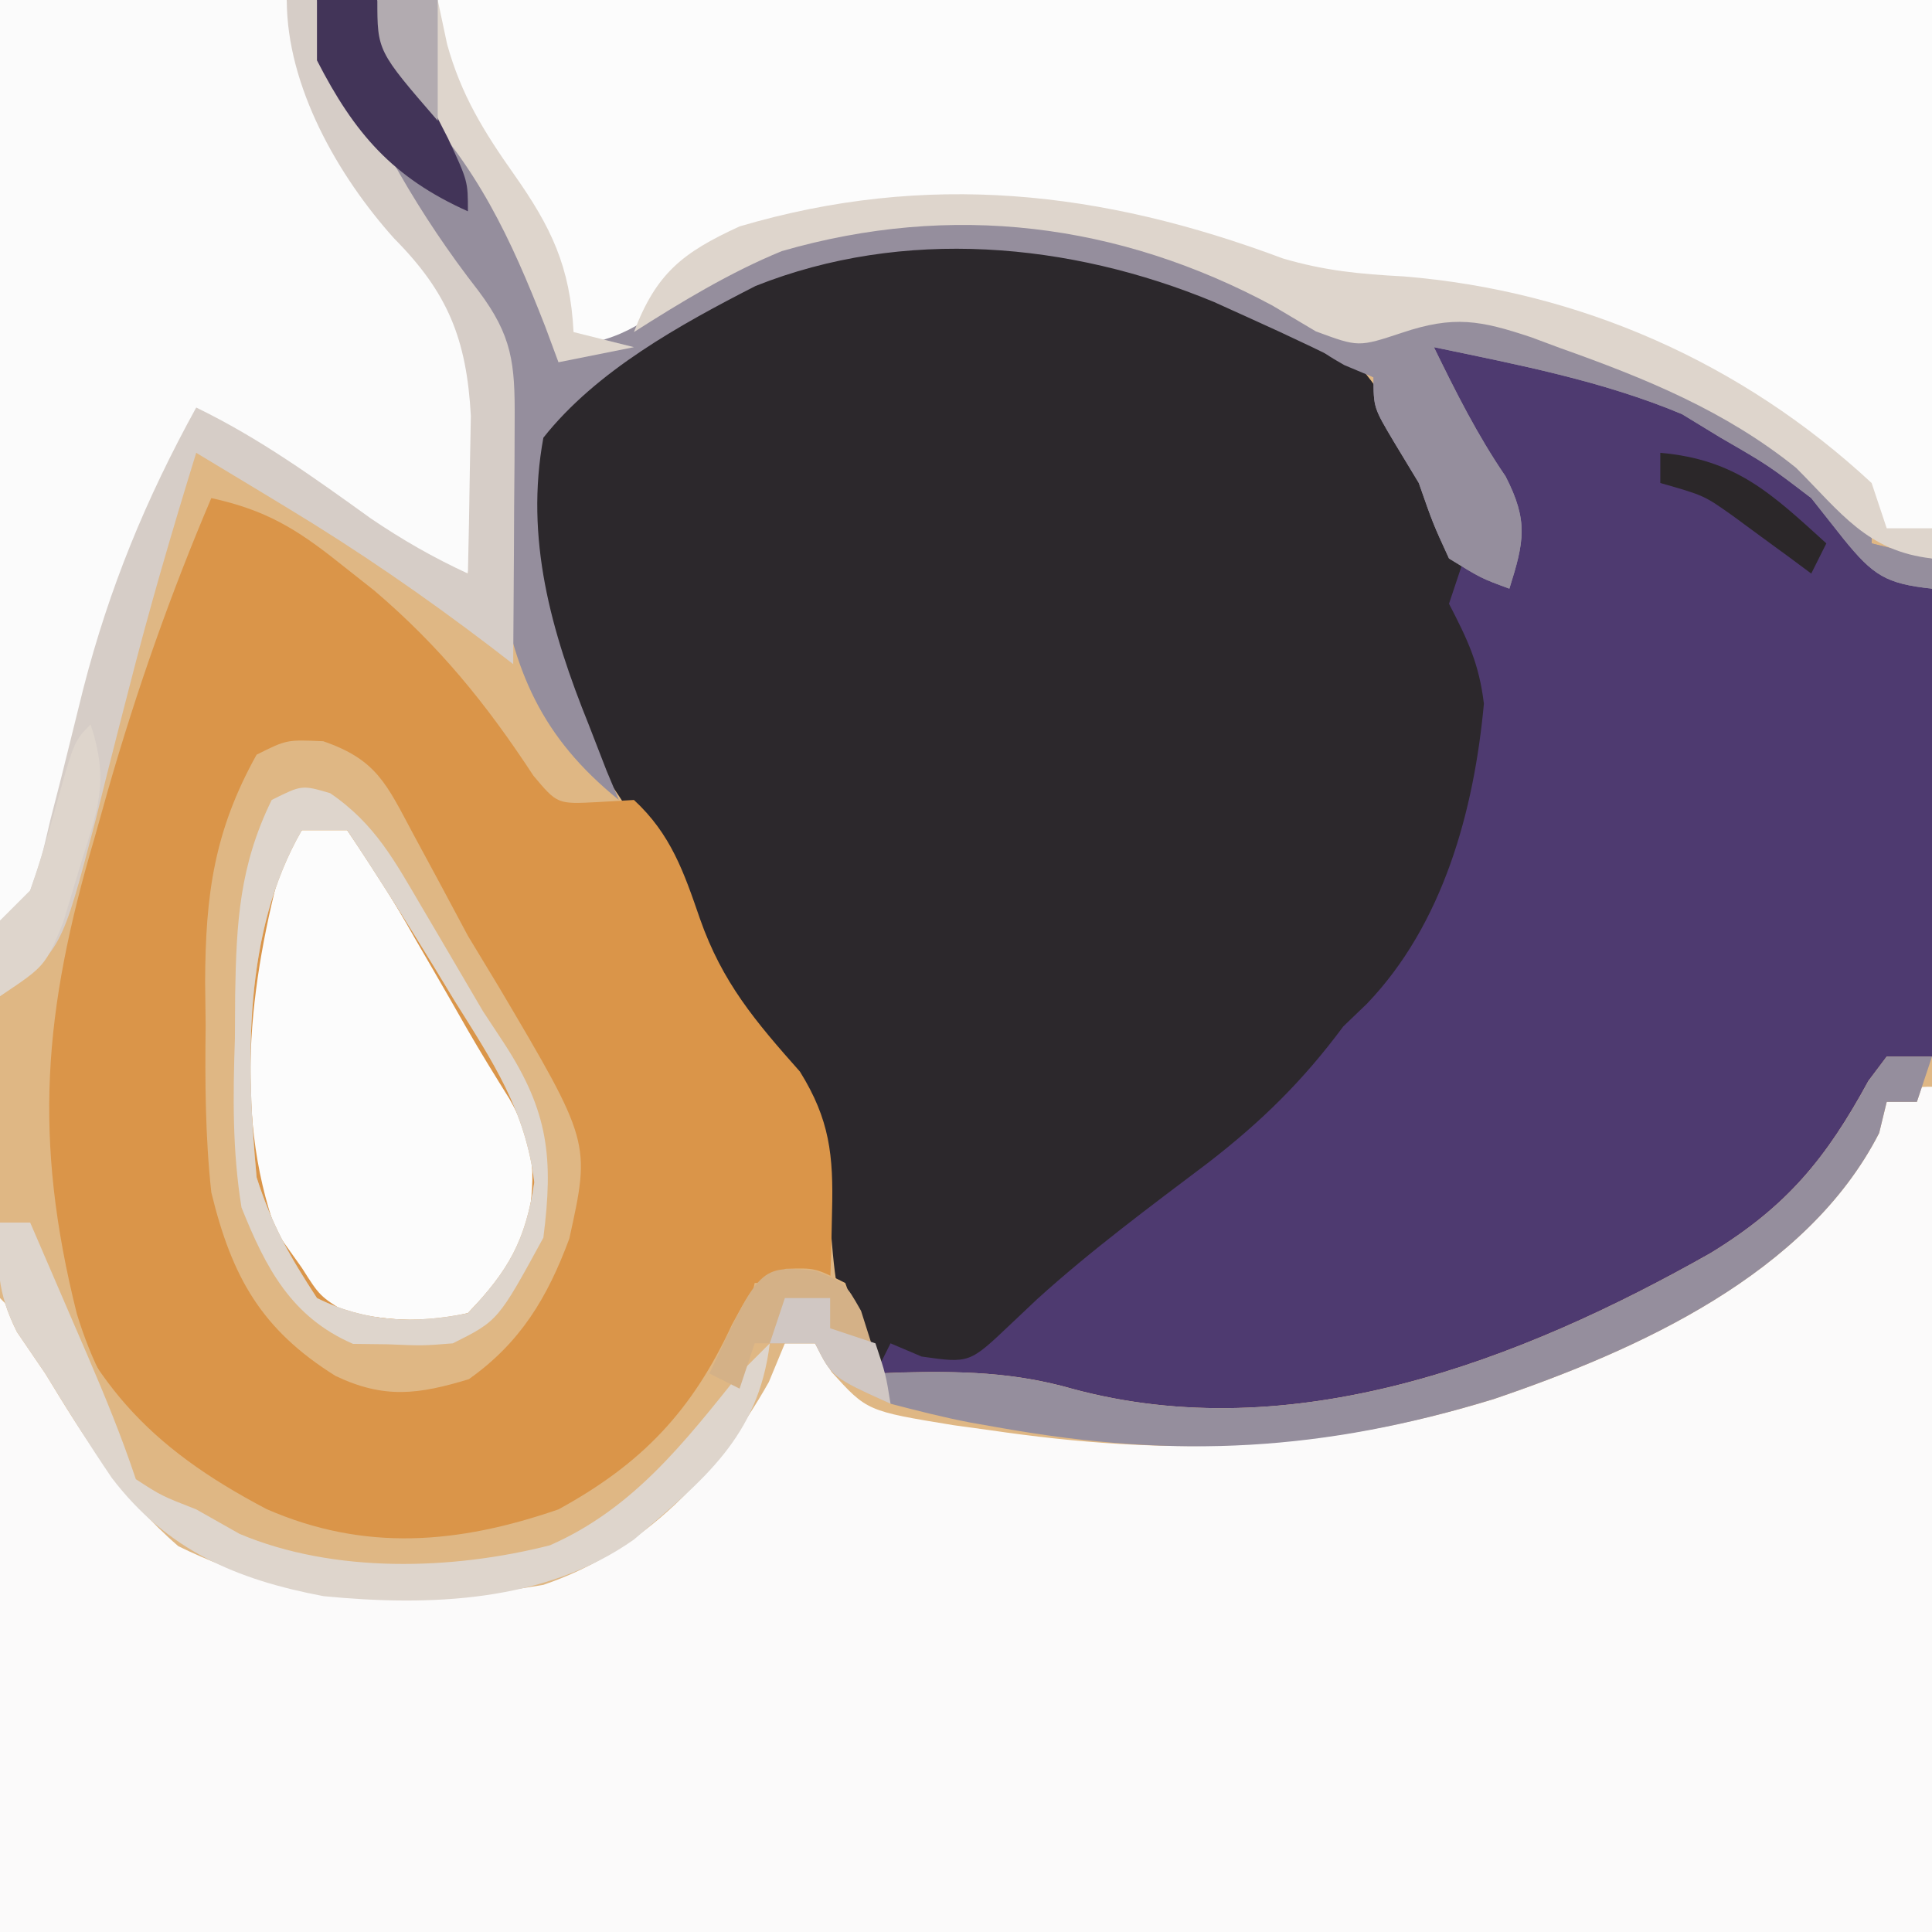 <?xml version="1.0" encoding="UTF-8"?>
<svg version="1.1" xmlns="http://www.w3.org/2000/svg" width="128" height="128">
<rect width="100%" height="100%" fill="#808080" stroke="none"/>
<path d="M0 0 C42.24 0 84.48 0 128 0 C128 42.24 128 84.48 128 128 C85.76 128 43.52 128 0 128 C0 85.76 0 43.52 0 0 Z " fill="#DFB784" transform="translate(0,0)"/>
<path d="M0 0 C2.622 2.404 3.74 4.81 5.207 8.023 C5.867 8.683 6.527 9.343 7.207 10.023 C7.914 11.673 8.586 13.339 9.207 15.023 C9.867 15.023 10.527 15.023 11.207 15.023 C10.672 9.291 10.672 9.291 7.207 5.023 C6.52 2.336 6.52 2.336 6.207 0.023 C15.127 -0.646 24.726 4.044 31.582 9.586 C34.207 12.023 34.207 12.023 36.207 15.023 C37.692 15.518 37.692 15.518 39.207 16.023 C39.207 26.253 39.207 36.483 39.207 47.023 C37.722 47.518 37.722 47.518 36.207 48.023 C34.921 49.89 34.921 49.89 33.707 52.148 C30 57.935 25.168 60.813 19.207 64.023 C18.486 64.424 17.766 64.825 17.023 65.238 C5.465 71.028 -8.271 72.62 -20.723 69.453 C-22.982 68.898 -22.982 68.898 -26.105 69.148 C-28.793 69.023 -28.793 69.023 -30.902 67.406 C-33.259 64.436 -33.406 62.522 -33.73 58.773 C-34.504 52.657 -36.087 48.868 -39.793 44.023 C-41.969 40.888 -43.756 38.113 -45.23 34.586 C-46.484 31.728 -47.499 29.975 -49.355 27.586 C-53.917 21.403 -54.865 13.552 -53.793 6.023 C-52.168 3.648 -52.168 3.648 -49.793 2.023 C-48.865 1.363 -47.937 0.703 -46.98 0.023 C-32.317 -9.177 -14.763 -10.448 0 0 Z " fill="#2C282C" transform="translate(88.793,22.977)"/>
<path d="M0 0 C0 18.48 0 36.96 0 56 C-42.24 56 -84.48 56 -128 56 C-128 42.14 -128 28.28 -128 14 C-125.31 16.69 -123.973 18.667 -122.188 21.938 C-118.773 27.687 -115.339 30.507 -108.875 32.312 C-101.534 33.689 -92.981 33.645 -86.594 29.371 C-82.178 25.573 -78.431 21.314 -76 16 C-73 17 -73 17 -71 20 C-68.128 20.721 -65.417 21.261 -62.5 21.688 C-61.678 21.812 -60.855 21.936 -60.008 22.065 C-42.21 24.639 -25.558 20.71 -10.68 10.391 C-7.28 7.631 -5.103 4.875 -3 1 C-1 0 -1 0 0 0 Z " fill="#FBFAFA" transform="translate(128,72)"/>
<path d="M0 0 C3.572 0.781 5.628 2.016 8.5 4.312 C9.253 4.907 10.006 5.501 10.781 6.113 C15.118 9.801 18.235 13.65 21.34 18.391 C22.926 20.28 22.926 20.28 25.59 20.141 C26.783 20.071 26.783 20.071 28 20 C30.451 22.262 31.314 24.798 32.375 27.875 C33.861 32.104 36.04 34.661 39 38 C40.972 41.176 41.223 43.539 41.125 47.25 C41.107 48.142 41.089 49.034 41.07 49.953 C41.047 50.629 41.024 51.304 41 52 C39.35 52 37.7 52 36 52 C35.722 53.237 35.722 53.237 35.438 54.5 C32.989 60.462 29.213 64.73 23.625 67.938 C15.596 70.291 9.72 70.525 2 67 C-3.813 63.819 -6.943 60.44 -8.91 54.039 C-11.824 42.41 -11.124 34.013 -7.75 22.562 C-7.299 20.961 -7.299 20.961 -6.84 19.326 C-4.94 12.708 -2.697 6.335 0 0 Z " fill="#DA9549" transform="translate(14,33)"/>
<path d="M0 0 C8.92 -0.669 18.519 4.021 25.375 9.562 C28 12 28 12 30 15 C30.99 15.33 31.98 15.66 33 16 C33 26.23 33 36.46 33 47 C31.515 47.495 31.515 47.495 30 48 C28.714 49.866 28.714 49.866 27.5 52.125 C23.793 57.911 18.961 60.789 13 64 C12.279 64.401 11.559 64.802 10.816 65.215 C-0.76 71.014 -14.449 72.56 -26.922 69.441 C-29.632 68.866 -32.24 68.933 -35 69 C-35.66 68.67 -36.32 68.34 -37 68 C-36.505 67.01 -36.505 67.01 -36 66 C-35.319 66.289 -34.639 66.578 -33.938 66.875 C-30.773 67.324 -30.773 67.324 -28.062 64.75 C-27.48 64.2 -26.897 63.649 -26.297 63.082 C-22.713 59.833 -18.832 56.964 -14.975 54.048 C-11.446 51.325 -8.677 48.61 -6 45 C-5.484 44.505 -4.969 44.01 -4.438 43.5 C0.608 38.235 2.654 30.739 3.312 23.625 C2.995 20.955 2.219 19.356 1 17 C1.495 15.515 1.495 15.515 2 14 C2.99 14.33 3.98 14.66 5 15 C4.465 9.268 4.465 9.268 1 5 C0.312 2.312 0.312 2.312 0 0 Z " fill="#4E3A70" transform="translate(95,23)"/>
<path d="M0 0 C33.99 0 67.98 0 103 0 C103 12.21 103 24.42 103 37 C98.315 35.829 97.355 34.355 94 31 C89.315 27.224 84.007 25.063 78.375 23.062 C77.742 22.827 77.108 22.591 76.456 22.348 C73.072 21.217 71.317 20.893 67.895 22.043 C65 23 65 23 62.176 21.953 C61.231 21.391 60.286 20.829 59.312 20.25 C49.066 14.736 38.23 13.549 26.867 16.566 C22.999 18.084 19.843 20.478 16.676 23.109 C15 24 15 24 12.91 23.961 C11 23 11 23 9.945 20.742 C9.675 19.796 9.404 18.85 9.125 17.875 C7.579 13.118 5.851 10.097 2.27 6.633 C1 5 1 5 0 0 Z " fill="#FCFCFC" transform="translate(25,0)"/>
<path d="M0 0 C6.27 0 12.54 0 19 0 C23 8 23 8 23.875 10.562 C25.025 13.055 26.165 14.249 28.062 16.188 C31.834 20.419 32.12 24.476 32 30 C31.798 32.716 31.449 35.308 31 38 C27.036 37.4 24.583 35.396 21.438 33 C17.497 29.978 17.497 29.978 13 28 C9.224 36.05 6.778 44.028 4.788 52.675 C4.598 53.465 4.407 54.256 4.211 55.07 C4.049 55.779 3.887 56.489 3.72 57.219 C3 59 3 59 0 61 C0 40.87 0 20.74 0 0 Z " fill="#FBFBFB" transform="translate(0,0)"/>
<path d="M0 0 C1.32 0 2.64 0 4 0 C7 5.75 7 5.75 7 8 C7.922 8.36 7.922 8.36 8.863 8.727 C11.51 10.304 12.038 11.551 13.188 14.375 C13.511 15.146 13.835 15.917 14.168 16.711 C14.926 18.795 15.512 20.839 16 23 C19.836 22.76 21.704 21.497 24.5 19.062 C31.611 13.491 41.47 13.336 50.16 14.383 C56.306 15.719 62.708 17.952 68.066 21.285 C70.077 22.282 70.077 22.282 72.301 21 C77.885 18.931 84.688 22.723 90 25 C94.74 27.403 99.504 29.907 103 34 C103 34.66 103 35.32 103 36 C104.98 36.495 104.98 36.495 107 37 C107 37.66 107 38.32 107 39 C103.939 38.672 103.106 38.131 101.125 35.688 C100.424 34.801 99.722 33.914 99 33 C96.147 30.821 96.147 30.821 93 29 C91.732 28.227 91.732 28.227 90.438 27.438 C85.146 25.225 79.601 24.172 74 23 C75.456 25.982 76.876 28.819 78.75 31.562 C80.271 34.528 79.98 35.881 79 39 C77.125 38.312 77.125 38.312 75 37 C73.938 34.688 73.938 34.688 73 32 C72.464 31.113 71.927 30.226 71.375 29.312 C70 27 70 27 70 25 C67.236 23.599 64.452 22.27 61.625 21 C60.895 20.67 60.166 20.34 59.414 20 C49.874 16.048 38.86 15.049 29.062 18.945 C24.093 21.487 18.506 24.563 15 29 C13.769 35.688 15.512 41.836 18 48 C18.392 49.011 18.784 50.021 19.188 51.062 C19.456 51.702 19.724 52.341 20 53 C14.865 48.836 13.026 44.506 12 38 C11.96 34.153 12.056 30.356 12.285 26.516 C11.864 21.325 9.261 18.497 6 14.625 C2.482 10.008 0 5.869 0 0 Z " fill="#958E9D" transform="translate(21,0)"/>
<path d="M0 0 C0.99 0 1.98 0 3 0 C2.67 0.99 2.34 1.98 2 3 C1.34 3 0.68 3 0 3 C-0.165 3.681 -0.33 4.361 -0.5 5.062 C-5.27 14.404 -16.48 19.441 -26.037 22.693 C-37.622 26.242 -47.534 26.496 -59.438 24.75 C-60.629 24.586 -60.629 24.586 -61.845 24.42 C-67.562 23.483 -67.562 23.483 -69.91 20.891 C-70.27 20.267 -70.629 19.643 -71 19 C-71.66 19 -72.32 19 -73 19 C-73.351 19.846 -73.701 20.691 -74.062 21.562 C-77.476 27.62 -82.314 32.729 -89 35 C-97.694 36.482 -105.217 36.344 -113.188 32.438 C-117.011 29.124 -119.387 25.294 -122 21 C-122.619 20.093 -123.237 19.185 -123.875 18.25 C-125.176 15.649 -125.246 13.871 -125 11 C-124.34 11 -123.68 11 -123 11 C-122.769 11.664 -122.539 12.328 -122.301 13.012 C-119.192 21.429 -115.282 25.818 -107.324 29.988 C-100.817 32.821 -94.631 32.288 -88 30 C-82.463 26.971 -79.142 23.475 -76.5 17.75 C-75 15 -75 15 -72.938 14.062 C-71 14 -71 14 -69 15 C-68.273 16.979 -67.602 18.98 -67 21 C-66.443 20.977 -65.886 20.954 -65.312 20.93 C-61.353 20.836 -57.823 20.906 -54 22 C-39.382 25.976 -24.302 20.177 -11.661 13.015 C-6.597 9.92 -3.992 6.723 -1.211 1.609 C-0.811 1.078 -0.412 0.547 0 0 Z " fill="#DFB784" transform="translate(125,70)"/>
<path d="M0 0 C0.99 0 1.98 0 3 0 C4.647 2.372 6.087 4.681 7.5 7.188 C7.891 7.861 8.281 8.535 8.684 9.229 C9.447 10.547 10.206 11.868 10.959 13.193 C11.856 14.75 12.801 16.281 13.754 17.805 C15.453 20.798 15.485 22.604 15 26 C13.5 29.375 13.5 29.375 11 32 C8.002 32.742 6.166 32.452 3 32 C1.188 30.875 1.188 30.875 0 29 C-0.557 28.216 -1.114 27.433 -1.688 26.625 C-4.673 18.38 -3.346 9.281 -1 1 C-0.67 0.67 -0.34 0.34 0 0 Z " fill="#FCFCFC" transform="translate(20,55)"/>
<path d="M0 0 C3.563 1.227 4.197 2.854 5.961 6.141 C6.546 7.225 7.131 8.309 7.734 9.426 C8.345 10.569 8.956 11.713 9.586 12.891 C10.259 14.003 10.932 15.116 11.625 16.262 C17.715 26.561 17.715 26.561 16.305 32.953 C14.853 36.866 13.072 39.836 9.648 42.266 C6.314 43.276 4.057 43.589 0.816 42.051 C-4.083 38.988 -6.044 35.526 -7.414 29.891 C-7.817 26.192 -7.834 22.546 -7.789 18.828 C-7.801 17.874 -7.812 16.919 -7.824 15.936 C-7.8 10.172 -7.233 5.957 -4.414 0.891 C-2.414 -0.109 -2.414 -0.109 0 0 Z M-1.414 5.891 C-5.33 12.679 -5.108 21.287 -4.414 28.891 C-3.414 32.028 -2.24 34.098 -0.414 36.891 C2.816 38.506 6.105 38.613 9.586 37.891 C12.281 35.061 13.407 33.088 13.984 29.223 C13.417 24.477 11.218 21.206 8.711 17.203 C8.251 16.445 7.791 15.686 7.316 14.904 C5.461 11.858 3.565 8.859 1.586 5.891 C0.596 5.891 -0.394 5.891 -1.414 5.891 Z " fill="#DFB784" transform="translate(21.414,49.109)"/>
<path d="M0 0 C0.66 0 1.32 0 2 0 C2.433 1.031 2.866 2.062 3.312 3.125 C5.882 9.061 8.716 14.158 12.695 19.266 C14.946 22.258 15.12 24.096 15.098 27.789 C15.094 28.73 15.091 29.671 15.088 30.641 C15.075 32.118 15.075 32.118 15.062 33.625 C15.058 34.618 15.053 35.61 15.049 36.633 C15.037 39.089 15.021 41.544 15 44 C14.504 43.618 14.007 43.235 13.496 42.841 C9.12 39.509 4.708 36.469 0 33.625 C-0.876 33.093 -0.876 33.093 -1.77 32.551 C-3.177 31.697 -4.588 30.848 -6 30 C-7.605 35.189 -9.125 40.385 -10.465 45.648 C-10.708 46.591 -10.951 47.533 -11.201 48.504 C-11.697 50.439 -12.184 52.377 -12.662 54.316 C-14.93 62.994 -14.93 62.994 -19 66 C-19.125 63.625 -19.125 63.625 -19 61 C-18.34 60.34 -17.68 59.68 -17 59 C-16.25 56.85 -16.25 56.85 -15.668 54.344 C-15.305 52.932 -15.305 52.932 -14.936 51.492 C-14.445 49.53 -13.958 47.566 -13.475 45.602 C-11.747 38.911 -9.332 33.053 -6 27 C-1.813 29.032 1.789 31.629 5.562 34.344 C7.663 35.771 9.701 36.936 12 38 C12.054 35.771 12.093 33.542 12.125 31.312 C12.148 30.071 12.171 28.83 12.195 27.551 C11.916 22.479 10.675 19.39 7.125 15.812 C3.394 11.661 0 5.726 0 0 Z " fill="#D6CDC7" transform="translate(19,0)"/>
<path d="M0 0 C0.722 0.371 1.444 0.743 2.188 1.125 C4.951 2.335 4.951 2.335 7.227 0.93 C12.933 -0.983 19.622 2.695 25 5 C29.74 7.403 34.504 9.907 38 14 C38 14.66 38 15.32 38 16 C39.32 16.33 40.64 16.66 42 17 C42 17.66 42 18.32 42 19 C38.939 18.672 38.106 18.131 36.125 15.688 C35.424 14.801 34.722 13.914 34 13 C31.147 10.821 31.147 10.821 28 9 C27.154 8.484 26.309 7.969 25.438 7.438 C20.146 5.225 14.601 4.172 9 3 C10.456 5.982 11.876 8.819 13.75 11.562 C15.271 14.528 14.98 15.881 14 19 C12.125 18.312 12.125 18.312 10 17 C8.938 14.688 8.938 14.688 8 12 C7.464 11.113 6.928 10.226 6.375 9.312 C5 7 5 7 5 5 C4.361 4.732 3.721 4.464 3.062 4.188 C1 3 1 3 0 0 Z " fill="#958E9D" transform="translate(86,20)"/>
<path d="M0 0 C0.99 0 1.98 0 3 0 C2.67 0.99 2.34 1.98 2 3 C1.34 3 0.68 3 0 3 C-0.165 3.681 -0.33 4.361 -0.5 5.062 C-5.27 14.404 -16.48 19.441 -26.037 22.693 C-37.326 26.151 -46.991 26.662 -58.562 24.625 C-59.279 24.499 -59.995 24.373 -60.732 24.244 C-62.504 23.9 -64.255 23.458 -66 23 C-66.33 22.34 -66.66 21.68 -67 21 C-62.507 20.813 -58.35 20.755 -54 22 C-39.382 25.976 -24.302 20.177 -11.661 13.015 C-6.597 9.92 -3.992 6.723 -1.211 1.609 C-0.811 1.078 -0.412 0.547 0 0 Z " fill="#958E9D" transform="translate(125,70)"/>
<path d="M0 0 C2.83 0.825 5.077 1.03 8 1.188 C19.663 2.138 30.417 6.909 39 14.875 C39.495 16.36 39.495 16.36 40 17.875 C40.99 17.875 41.98 17.875 43 17.875 C43 18.535 43 19.195 43 19.875 C38.707 19.398 36.955 16.83 34 13.875 C29.315 10.099 24.007 7.938 18.375 5.938 C17.425 5.584 17.425 5.584 16.456 5.223 C13.072 4.092 11.317 3.768 7.895 4.918 C5 5.875 5 5.875 2.176 4.828 C1.231 4.266 0.286 3.704 -0.688 3.125 C-10.856 -2.347 -21.942 -3.743 -33.203 -0.488 C-36.656 0.93 -39.856 2.874 -43 4.875 C-41.521 0.975 -39.77 -0.397 -36 -2.125 C-23.57 -5.797 -11.976 -4.491 0 0 Z " fill="#DED5CC" transform="translate(85,17.125)"/>
<path d="M0 0 C2.997 2.044 4.291 4.523 6.125 7.637 C6.472 8.226 6.82 8.815 7.178 9.423 C8.163 11.097 9.144 12.773 10.125 14.449 C10.589 15.153 11.053 15.857 11.531 16.582 C14.485 21.119 14.792 24.195 14.125 29.449 C11.125 34.949 11.125 34.949 8.125 36.449 C6.137 36.609 6.137 36.609 3.812 36.512 C3.053 36.503 2.294 36.494 1.512 36.484 C-2.558 34.719 -4.262 31.475 -5.875 27.449 C-6.483 23.69 -6.443 20.06 -6.312 16.262 C-6.307 15.29 -6.301 14.319 -6.295 13.318 C-6.213 8.553 -6.006 4.798 -3.875 0.449 C-1.875 -0.551 -1.875 -0.551 0 0 Z M-1.875 2.449 C-5.791 9.237 -5.569 17.846 -4.875 25.449 C-3.875 28.586 -2.701 30.657 -0.875 33.449 C2.355 35.064 5.644 35.171 9.125 34.449 C11.82 31.62 12.946 29.646 13.523 25.781 C12.956 21.035 10.757 17.764 8.25 13.762 C7.79 13.003 7.33 12.244 6.855 11.463 C5 8.417 3.104 5.417 1.125 2.449 C0.135 2.449 -0.855 2.449 -1.875 2.449 Z " fill="#DED5CC" transform="translate(21.875,52.551)"/>
<path d="M0 0 C0.66 0 1.32 0 2 0 C2.981 2.27 3.96 4.541 4.938 6.812 C5.215 7.455 5.493 8.098 5.779 8.76 C6.952 11.486 8.061 14.183 9 17 C10.698 18.102 10.698 18.102 13 19 C13.949 19.536 14.898 20.073 15.875 20.625 C22.127 23.258 29.949 23.032 36.438 21.379 C41.931 18.965 45.322 14.592 49 10 C49.66 9.34 50.32 8.68 51 8 C50.253 14.211 46.567 17.079 42 21 C36.088 25.165 28.477 25.436 21.434 24.75 C15.656 23.655 11.081 21.724 7.406 16.914 C5.869 14.646 4.424 12.34 3 10 C2.072 8.639 2.072 8.639 1.125 7.25 C-0.176 4.649 -0.246 2.871 0 0 Z " fill="#DED5CC" transform="translate(0,81)"/>
<path d="M0 0 C1.32 0 2.64 0 4 0 C4.206 0.969 4.412 1.939 4.625 2.938 C5.556 6.293 7.058 8.726 9.062 11.562 C11.511 15.041 12.777 17.652 13 22 C14.32 22.33 15.64 22.66 17 23 C15.35 23.33 13.7 23.66 12 24 C11.563 22.822 11.563 22.822 11.117 21.621 C8.808 15.704 6.62 11.065 2.227 6.469 C0.546 4.456 0.157 2.584 0 0 Z " fill="#DED5CC" transform="translate(25,0)"/>
<path d="M0 0 C1.32 0 2.64 0 4 0 C5.005 1.956 6.004 3.915 7 5.875 C7.557 6.966 8.114 8.056 8.688 9.18 C10 12 10 12 10 14 C5.022 11.768 2.488 8.857 0 4 C0 2.68 0 1.36 0 0 Z " fill="#423458" transform="translate(21,0)"/>
<path d="M0 0 C1.984 0.816 1.984 0.816 3.031 2.664 C3.263 3.395 3.495 4.126 3.734 4.879 C3.977 5.612 4.219 6.346 4.469 7.102 C4.639 7.667 4.809 8.233 4.984 8.816 C1.109 7.066 1.109 7.066 -0.016 4.816 C-1.336 4.816 -2.656 4.816 -4.016 4.816 C-4.346 5.806 -4.676 6.796 -5.016 7.816 C-5.676 7.486 -6.336 7.156 -7.016 6.816 C-3.669 -0.334 -3.669 -0.334 0 0 Z " fill="#D4B187" transform="translate(54.016,84.184)"/>
<path d="M0 0 C1.292 3.877 0.445 5.689 -0.75 9.562 C-1.095 10.719 -1.441 11.875 -1.797 13.066 C-3 16 -3 16 -6 18 C-6.125 15.625 -6.125 15.625 -6 13 C-5.34 12.34 -4.68 11.68 -4 11 C-3.42 9.332 -2.905 7.64 -2.438 5.938 C-1.097 1.097 -1.097 1.097 0 0 Z " fill="#DED5CC" transform="translate(6,48)"/>
<path d="M0 0 C5.04 0.445 7.376 2.713 11 6 C10.67 6.66 10.34 7.32 10 8 C9.529 7.651 9.059 7.301 8.574 6.941 C7.952 6.486 7.329 6.031 6.688 5.562 C6.073 5.11 5.458 4.658 4.824 4.191 C2.903 2.827 2.903 2.827 0 2 C0 1.34 0 0.68 0 0 Z " fill="#2B2729" transform="translate(110,30)"/>
<path d="M0 0 C1.32 0 2.64 0 4 0 C4 2.64 4 5.28 4 8 C0 3.375 0 3.375 0 0 Z " fill="#B2ABB0" transform="translate(25,0)"/>
<path d="M0 0 C0.99 0 1.98 0 3 0 C3 0.66 3 1.32 3 2 C3.99 2.33 4.98 2.66 6 3 C6.688 5.062 6.688 5.062 7 7 C3.125 5.25 3.125 5.25 2 3 C1.01 3 0.02 3 -1 3 C-0.67 2.01 -0.34 1.02 0 0 Z " fill="#D0C7C3" transform="translate(52,86)"/>
</svg>
